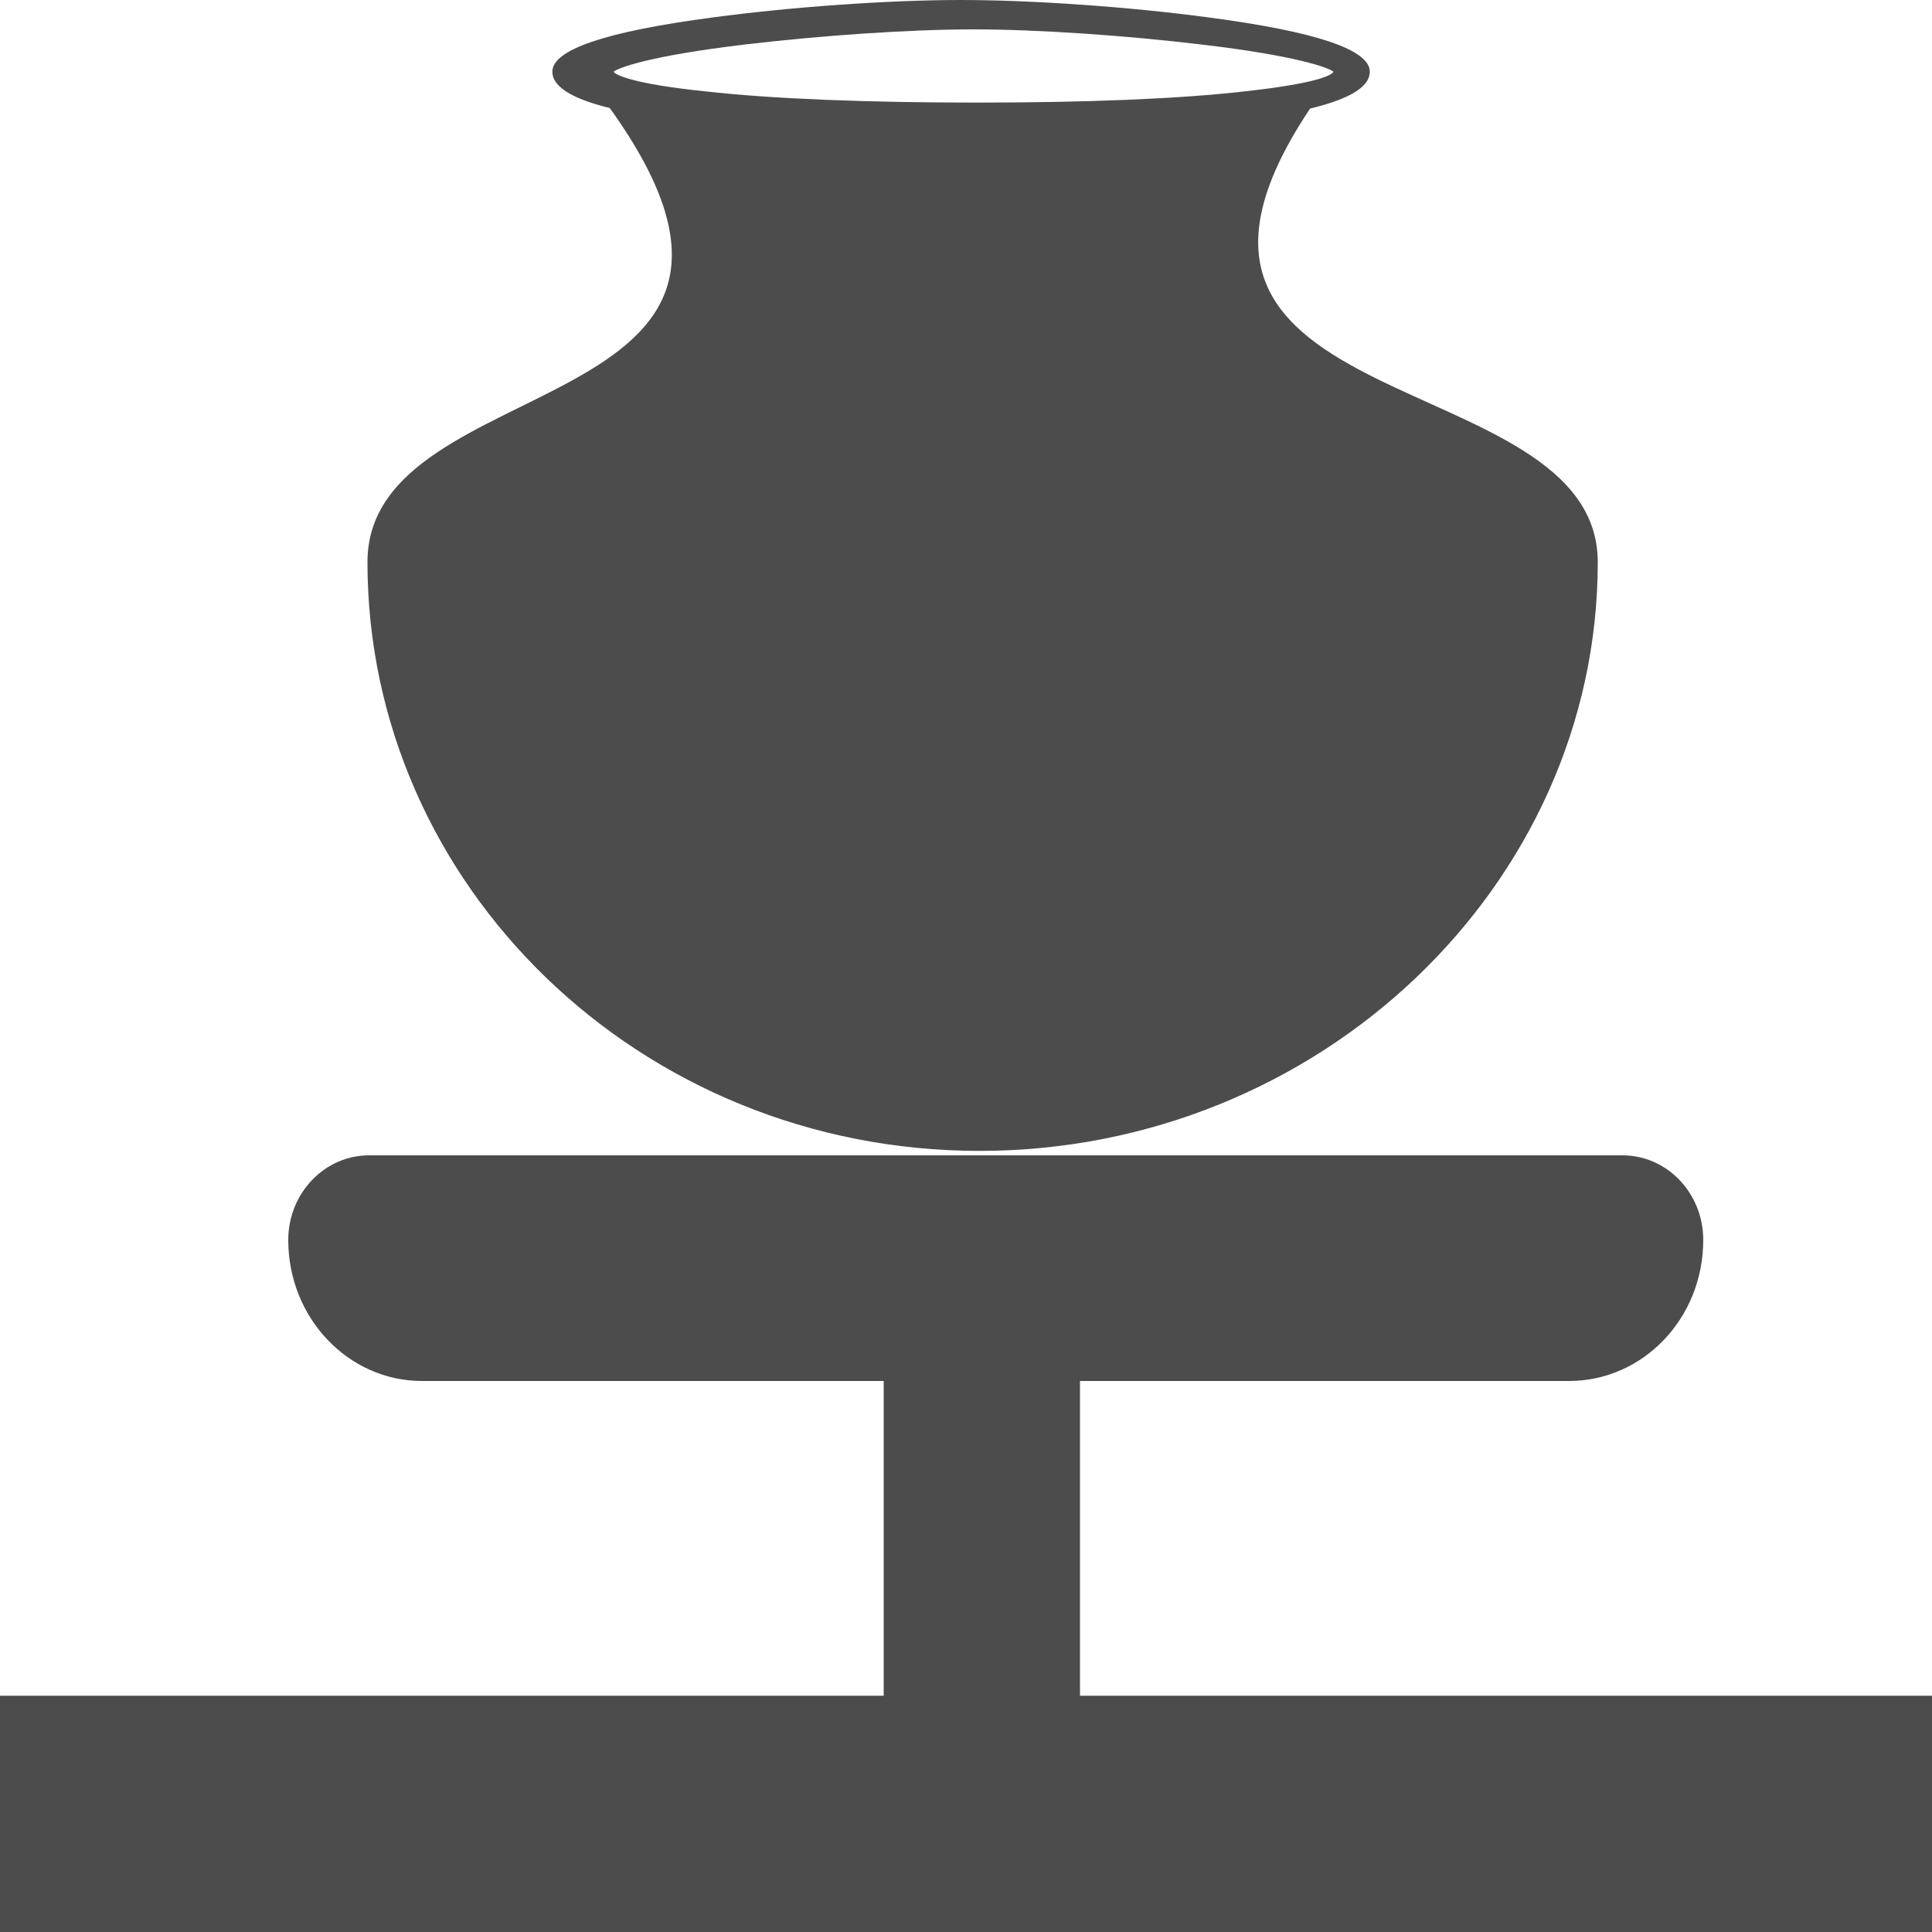 <?xml version="1.0" encoding="UTF-8"?>
<svg xmlns="http://www.w3.org/2000/svg" xmlns:xlink="http://www.w3.org/1999/xlink" width="10px" height="10px" viewBox="0 0 10 10" version="1.1">
<g id="surface1">
<path style=" stroke:none;fill-rule:nonzero;fill:rgb(30%,30%,30%);fill-opacity:1;" d="M 5.59 8.777 L 5.59 7.148 L 8.121 7.148 C 8.504 7.148 8.816 6.824 8.816 6.418 C 8.816 6.176 8.629 5.98 8.398 5.98 L 1.91 5.98 C 1.68 5.98 1.492 6.176 1.492 6.418 C 1.492 6.824 1.805 7.148 2.184 7.148 L 4.574 7.148 L 4.574 8.777 L 0 8.777 L 0 10 L 10 10 L 10 8.777 Z M 5.59 8.777 "/>
<path style=" stroke:none;fill-rule:nonzero;fill:rgb(30%,30%,30%);fill-opacity:1;" d="M 6.781 0.562 C 6.941 0.523 7.09 0.465 7.09 0.371 C 7.09 0.258 6.816 0.164 6.254 0.09 C 5.844 0.035 5.34 0 4.973 0 C 4.605 0 4.102 0.035 3.691 0.09 C 3.129 0.164 2.859 0.258 2.859 0.371 C 2.859 0.461 2.996 0.52 3.156 0.559 C 4.332 2.195 1.902 1.887 1.902 2.91 C 1.902 4.582 3.312 5.957 5.07 5.957 C 6.828 5.957 8.27 4.582 8.27 2.91 C 8.27 1.867 5.691 2.191 6.781 0.562 Z M 3.859 0.23 C 4.246 0.184 4.707 0.152 5.039 0.152 C 5.371 0.152 5.832 0.184 6.215 0.23 C 6.719 0.289 6.879 0.352 6.902 0.371 C 6.895 0.391 6.801 0.434 6.441 0.473 C 6.102 0.512 5.621 0.531 5.055 0.531 C 4.496 0.531 3.996 0.512 3.652 0.473 C 3.273 0.434 3.184 0.387 3.176 0.371 C 3.199 0.352 3.359 0.289 3.859 0.23 Z M 6.164 0.645 C 6.105 0.648 6.047 0.652 5.984 0.656 C 6.047 0.652 6.105 0.648 6.164 0.645 Z M 6.164 0.645 "/>
</g>
</svg>
